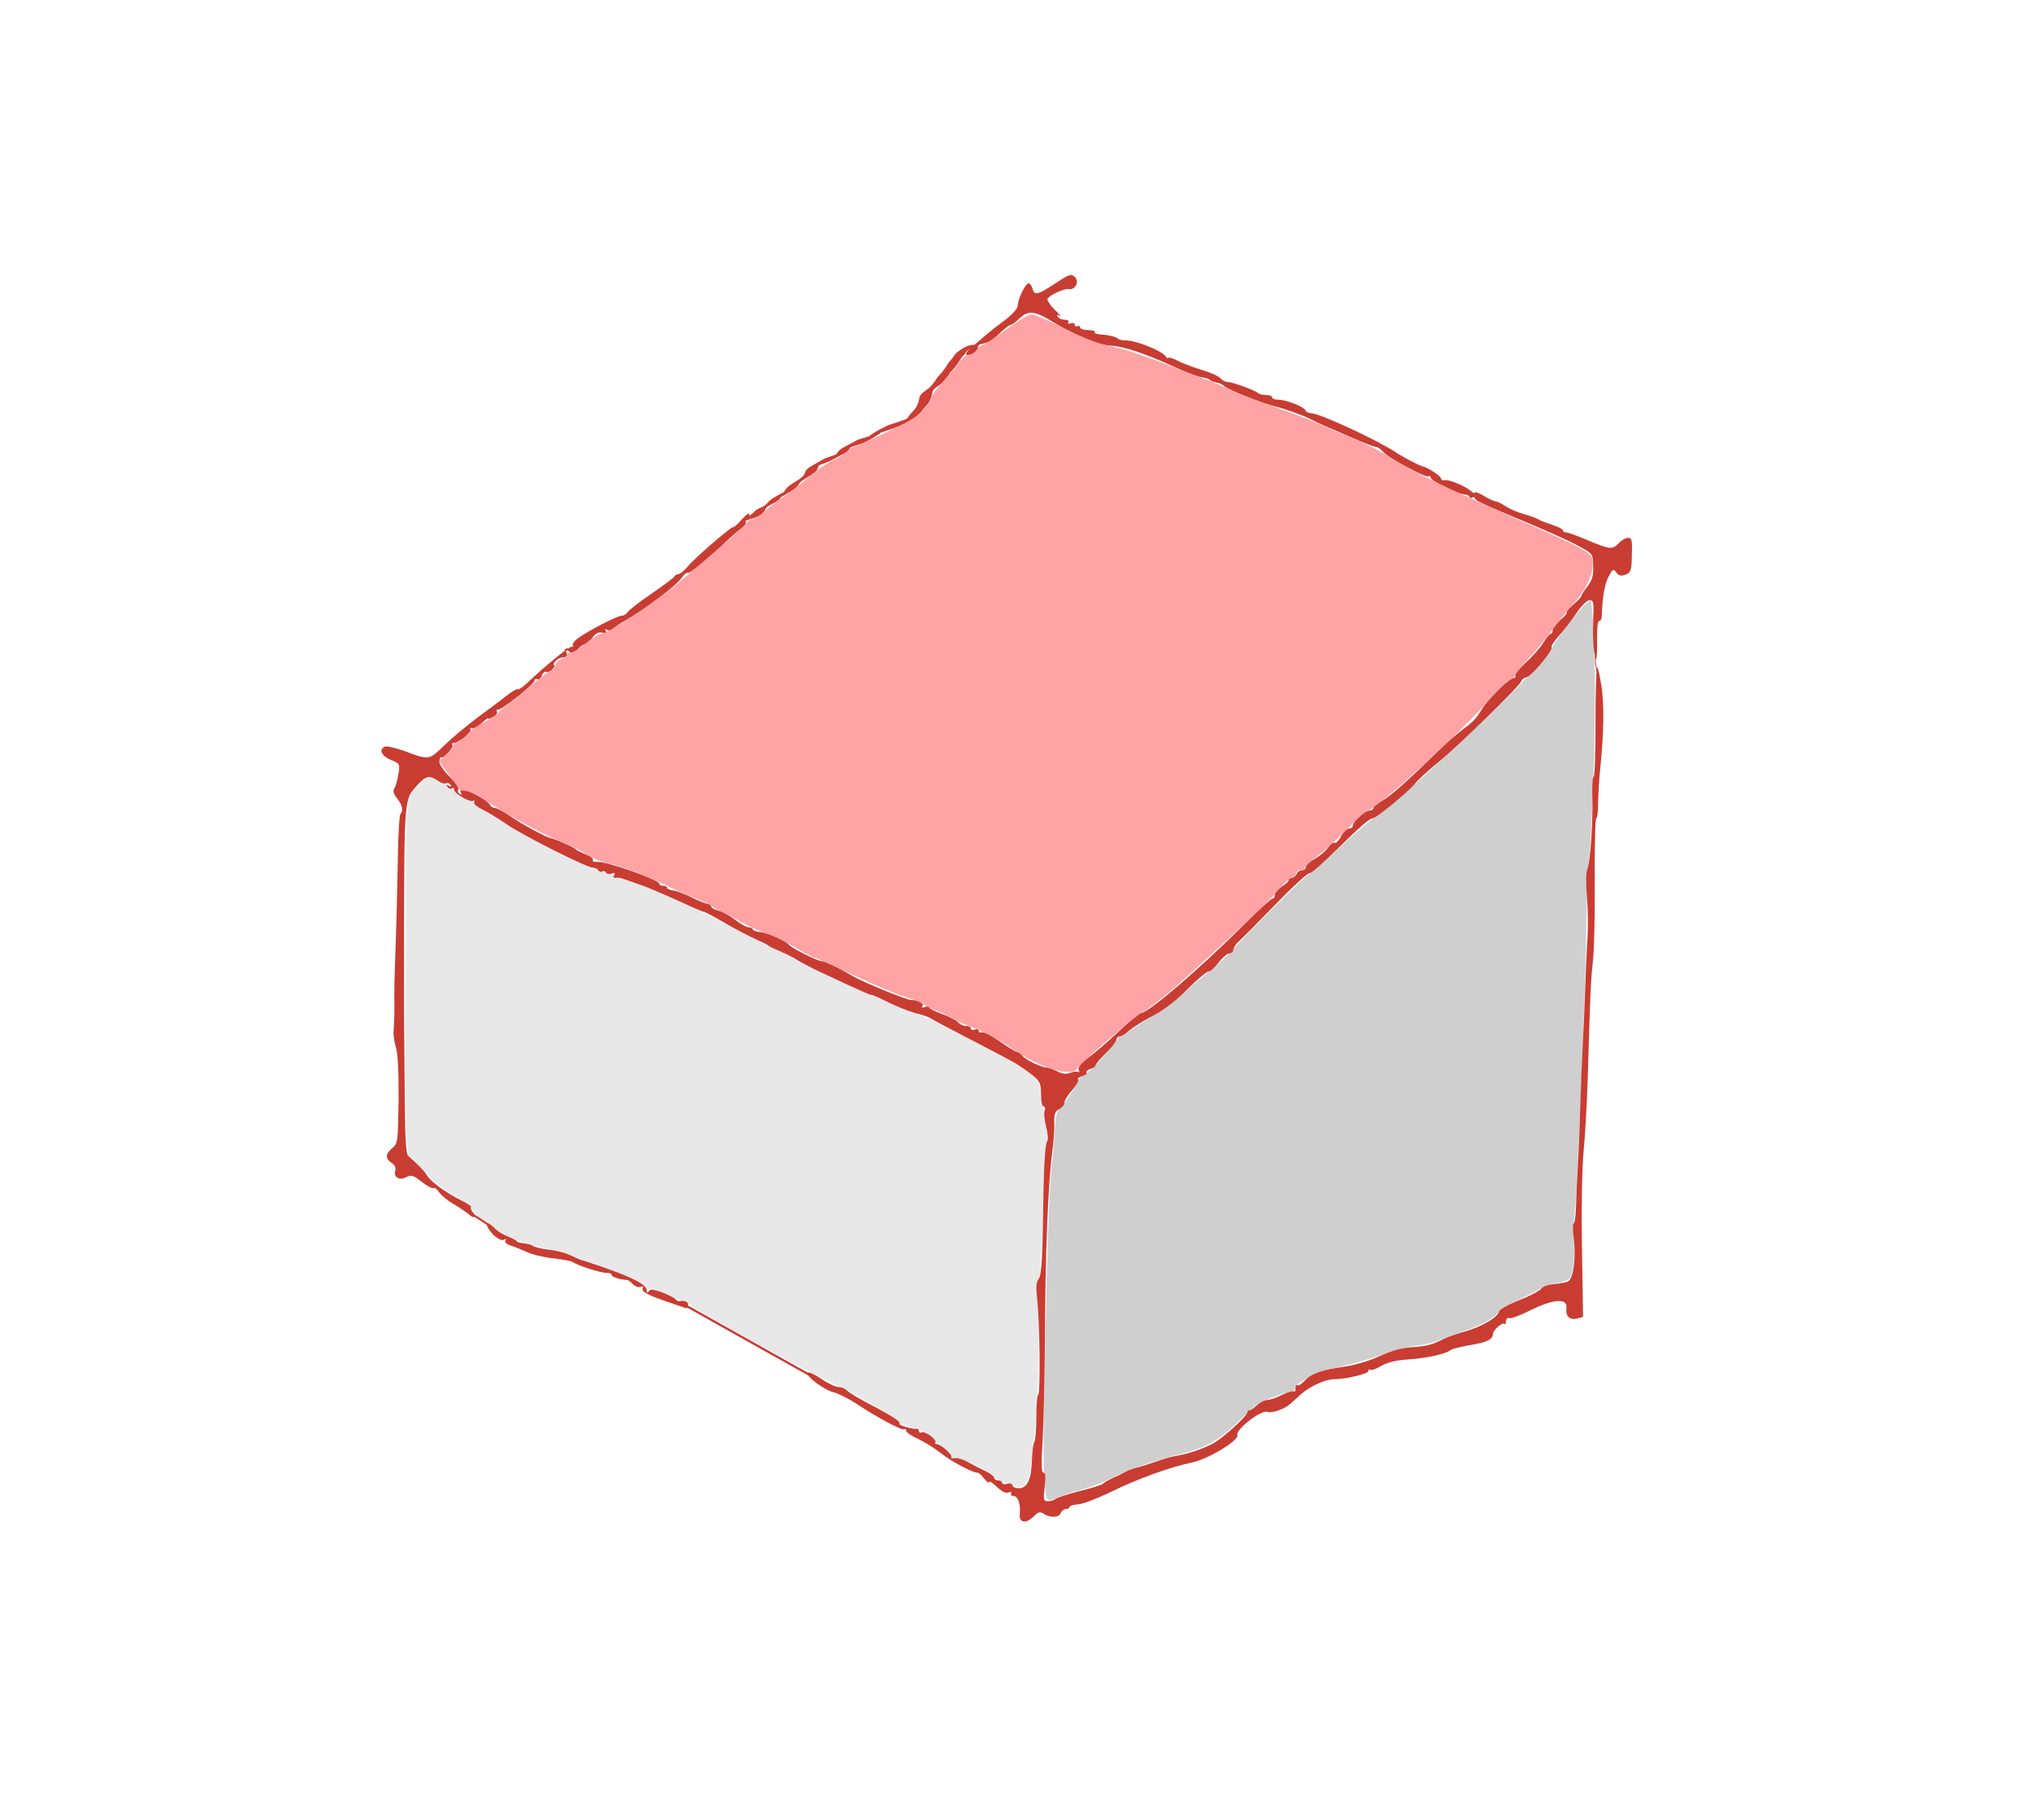 <?xml version="1.0" encoding="UTF-8" standalone="no"?>
<svg
   xmlns:dc="http://purl.org/dc/elements/1.1/"
   xmlns:cc="http://creativecommons.org/ns#"
   xmlns:rdf="http://www.w3.org/1999/02/22-rdf-syntax-ns#"
   xmlns:svg="http://www.w3.org/2000/svg"
   xmlns="http://www.w3.org/2000/svg"
   xmlns:sodipodi="http://sodipodi.sourceforge.net/DTD/sodipodi-0.dtd"
   xmlns:inkscape="http://www.inkscape.org/namespaces/inkscape"
   version="1.0"
   width="784pt"
   height="701pt"
   viewBox="0 0 784 701"
   preserveAspectRatio="xMidYMid meet"
   id="svg2"
   inkscape:version="0.48.4 r9939"
   sodipodi:docname="Roof1_0.svg">
  <defs
     id="defs14" />
  <sodipodi:namedview
     pagecolor="#ffffff"
     bordercolor="#666666"
     borderopacity="1"
     objecttolerance="10"
     gridtolerance="10"
     guidetolerance="10"
     inkscape:pageopacity="0"
     inkscape:pageshadow="2"
     inkscape:window-width="1118"
     inkscape:window-height="784"
     id="namedview12"
     showgrid="false"
     inkscape:zoom="0.87885424"
     inkscape:cx="457.77816"
     inkscape:cy="677.56559"
     inkscape:window-x="490"
     inkscape:window-y="148"
     inkscape:window-maximized="0"
     inkscape:current-layer="svg2" />
  <path
     style="fill:#c93c32;stroke:none;fill-opacity:1"
     inkscape:connector-curvature="0"
     id="path10"
     d="m 187.9,472.8 c 1.6,2.9 4.9,5.4 6.2,4.6 0.7,-0.4 1,-0.3 0.5,0.4 -0.3,0.6 0.4,1.3 1.6,1.7 1.3,0.4 4.1,1.5 6.3,2.5 2.2,1.1 6.9,2.2 10.5,2.6 3.6,0.4 7,1 7.5,1.4 2,1.4 10.8,4.2 13.1,4.2 1.3,0 2.2,0.4 1.9,0.8 -0.4,0.6 3.9,2 6,1.9 0.3,0 1.3,0.7 2.2,1.6 0.8,0.9 2.2,1.4 3,1.1 0.8,-0.3 1.2,-0.2 0.9,0.3 -0.9,1.3 1.3,2.6 7.9,4.9 3.3,1.1 6.8,2.4 7.8,2.7 1.2,0.5 1.7,0.2 1.7,-0.9 0,-1.4 -1.1,-1.9 -3.6,-1.5 -0.4,0 -1,-0.3 -1.3,-0.8 -0.3,-0.5 -2.6,-1.6 -5,-2.6 -3.5,-1.3 -4.7,-1.4 -5.3,-0.4 -0.5,0.8 -0.8,0.7 -0.8,-0.5 0,-2.1 -5.2,-4.8 -17,-8.9 -4.7,-1.6 -8.6,-2.9 -8.8,-2.9 -0.1,0 -1.6,-0.7 -3.3,-1.5 -1.6,-0.9 -5.3,-1.9 -8.2,-2.2 -2.9,-0.3 -5.7,-1 -6.3,-1.4 -0.6,-0.5 -2.3,-1 -3.8,-1.1 -1.4,-0.1 -2.6,-0.5 -2.6,-0.8 0,-0.3 -1.5,-1.1 -3.4,-1.8 -1.8,-0.7 -4.1,-2.1 -5.1,-3.2 -2.2,-2.5 -3.9,-2.6 -2.6,-0.2 z" />
  <path
     style="color:#000000;fill:#c93c32;fill-opacity:1;fill-rule:nonzero;stroke:#c42836;stroke-width:0;stroke-linecap:square;stroke-linejoin:round;stroke-miterlimit:4;stroke-opacity:1;stroke-dasharray:none;stroke-dashoffset:0;marker:none;visibility:visible;display:inline;overflow:visible;enable-background:accumulate"
     id="path3763"
     d="m 615.609,262.628 c -0.127,-0.977 -0.166,-1.968 -0.442,-2.917 -0.29,-0.746 -0.489,-1.512 -0.588,-2.305 -0.174,-0.629 -0.308,-1.261 -0.369,-1.911 -0.085,-0.872 -0.006,-1.752 -0.106,-2.622 0,0 0.316,-0.166 0.316,-0.166 l 0,0 c 0.101,0.87 0.021,1.75 0.107,2.622 0.061,0.65 0.194,1.281 0.368,1.91 0.098,0.792 0.295,1.557 0.583,2.302 0.276,0.953 0.314,1.944 0.452,2.923 0,0 -0.321,0.164 -0.321,0.164 z"
     inkscape:connector-curvature="0" />
  <path
     style="fill:#c93c32;fill-opacity:1;stroke:#c93c32;stroke-width:0.868px;stroke-linecap:butt;stroke-linejoin:miter;stroke-opacity:1"
     d="m 263.923,502.701 49.932,27.987"
     id="path3785"
     inkscape:connector-curvature="0" />
  <path
     style="fill:none;stroke:#cb3c32;stroke-width:1px;stroke-linecap:butt;stroke-linejoin:miter;stroke-opacity:1"
     d="m 226.803,584.183 8.173,5.288"
     id="path3799"
     inkscape:connector-curvature="0"
     transform="scale(0.8,0.8)" />
  <path
     style="color:#000000;fill:#e8e8e8;fill-opacity:1;fill-rule:nonzero;stroke:#cb3c32;stroke-width:0;stroke-linecap:square;stroke-linejoin:round;stroke-miterlimit:4;stroke-opacity:1;stroke-dasharray:none;stroke-dashoffset:0;marker:none;visibility:visible;display:inline;overflow:visible;enable-background:accumulate"
     d="m 244.202,594.829 c -2.472,-1.322 -5.754,-3.464 -7.293,-4.759 -1.54,-1.295 -3.922,-2.936 -5.294,-3.646 -1.372,-0.71 -3.084,-2.43 -3.805,-3.823 -0.835,-1.615 -3.92,-4.057 -8.511,-6.738 -7.784,-4.546 -21.931,-18.053 -23.115,-22.068 -0.353,-1.198 -0.642,-38.841 -0.642,-83.651 0,-91.704 -0.373,-86.455 6.589,-92.745 3.721,-3.362 5.546,-3.757 8.173,-1.77 0.93,0.704 2.62,1.279 3.755,1.279 1.163,0 1.827,0.383 1.521,0.878 -0.298,0.483 0.169,1.143 1.038,1.468 0.869,0.324 2.042,1.23 2.606,2.011 0.564,0.782 2.721,2.173 4.792,3.091 2.072,0.918 4.159,2.147 4.638,2.73 2.983,3.633 46.04,27.082 54.896,29.896 1.917,0.609 3.878,1.414 4.357,1.788 0.479,0.374 2.315,0.95 4.079,1.279 1.764,0.33 3.418,1.149 3.676,1.821 0.258,0.672 1.361,1.221 2.452,1.221 1.091,0 6.299,1.666 11.573,3.703 l 9.589,3.703 -34.637,0.228 -34.637,0.228 0,83.205 c 0,45.763 -0.294,83.176 -0.654,83.14 -0.359,-0.036 -2.676,-1.146 -5.147,-2.469 l 0,0 z"
     id="path3801"
     inkscape:connector-curvature="0"
     transform="scale(0.8,0.8)" />
  <path
     style="color:#000000;fill:#e8e8e8;fill-opacity:1;fill-rule:nonzero;stroke:#cb3c32;stroke-width:0;stroke-linecap:square;stroke-linejoin:round;stroke-miterlimit:4;stroke-opacity:1;stroke-dasharray:none;stroke-dashoffset:0;marker:none;visibility:visible;display:inline;overflow:visible;enable-background:accumulate"
     d="m 488.32,714.996 c -0.296,-0.479 -1.501,-0.871 -2.677,-0.871 -2.383,0 -5.265,-1.433 -7.303,-3.631 -2.246,-2.421 -14.83,-8.568 -17.541,-8.568 -1.397,0 -2.54,-0.346 -2.54,-0.768 0,-1.136 -5.391,-6.203 -6.599,-6.203 -0.572,0 -1.239,-0.763 -1.483,-1.695 -0.508,-1.944 -7.599,-5.635 -12.55,-6.534 -1.831,-0.332 -3.918,-1.348 -4.637,-2.257 -0.719,-0.909 -6.208,-4.472 -12.199,-7.917 -11.929,-6.861 -12.632,-7.229 -26.576,-13.922 -13.434,-6.448 -60.693,-32.815 -62.442,-34.839 -0.796,-0.921 -2.168,-1.679 -3.05,-1.685 -0.882,-0.006 -3.913,-1.182 -6.736,-2.614 -2.823,-1.432 -6.408,-2.603 -7.967,-2.603 -1.683,0 -3.032,-0.518 -3.323,-1.274 -0.734,-1.913 -9.582,-6.078 -22.084,-10.396 -6.138,-2.12 -12.637,-4.486 -14.441,-5.258 -1.804,-0.772 -6.118,-1.981 -9.585,-2.686 -13.173,-2.68 -20.84,-5.648 -26.439,-10.237 -1.386,-1.136 -4,-2.96 -5.809,-4.054 -1.809,-1.093 -3.83,-3.034 -4.491,-4.313 -0.702,-1.358 -4.681,-4.477 -9.559,-7.495 -6.272,-3.88 -10.073,-7.065 -15.236,-12.765 l -6.879,-7.595 -0.61,-14.234 c -0.336,-7.829 -0.477,-45.407 -0.314,-83.507 0.291,-68.04 0.329,-69.343 2.112,-73.194 1.991,-4.301 7.404,-9.601 9.761,-9.557 0.822,0.015 2.256,0.603 3.186,1.307 0.93,0.704 2.62,1.279 3.755,1.279 1.163,0 1.827,0.383 1.521,0.878 -0.298,0.483 0.113,1.129 0.915,1.437 0.802,0.308 2.406,1.438 3.564,2.512 1.159,1.074 3.371,2.468 4.915,3.097 1.544,0.629 3.2,1.628 3.679,2.22 2.799,3.456 43.595,25.757 54.024,29.533 2.396,0.868 4.749,1.867 5.228,2.221 0.479,0.354 2.315,0.913 4.079,1.243 1.764,0.33 3.418,1.149 3.676,1.821 0.258,0.672 1.363,1.211 2.457,1.198 3.841,-0.045 31.827,11.826 52.091,22.096 47.049,23.843 56.854,28.649 69.709,34.167 7.428,3.189 16.643,6.881 20.477,8.205 7.623,2.633 45.591,22.394 53.078,27.626 5.791,4.047 6.802,5.588 7.623,11.621 0.359,2.636 1.078,7.537 1.598,10.892 0.52,3.355 0.953,7.276 0.962,8.714 0.038,5.954 -1.927,47.015 -2.751,57.51 -0.49,6.23 -0.995,25.052 -1.122,41.825 -0.128,16.774 -0.697,34.811 -1.265,40.083 -0.568,5.272 -1.39,12.961 -1.826,17.087 -0.949,8.975 -2.714,12.975 -5.727,12.975 -1.158,0 -2.347,-0.392 -2.643,-0.871 z"
     id="path3803"
     inkscape:connector-curvature="0"
     transform="scale(0.8,0.8)" />
  <path
     style="color:#000000;fill:#cfcfcf;fill-opacity:1;fill-rule:nonzero;stroke:#c42836;stroke-width:0;stroke-linecap:square;stroke-linejoin:round;stroke-miterlimit:4;stroke-opacity:1;stroke-dasharray:none;stroke-dashoffset:0;marker:none;visibility:visible;display:inline;overflow:visible;enable-background:accumulate"
     d="m 502.937,714.778 c -0.854,-11.82 -0.848,-13.83 0.216,-68.62 0.949,-48.835 2.052,-78.172 3.26,-86.7 0.272,-1.917 0.795,-8.086 1.162,-13.709 0.582,-8.903 0.921,-10.479 2.618,-12.199 2.298,-2.329 7.814,-10.718 8.891,-13.521 0.414,-1.078 1.208,-1.961 1.764,-1.961 0.556,0 1.867,-0.924 2.914,-2.053 1.047,-1.129 2.268,-2.208 2.714,-2.396 1.049,-0.444 10.894,-12.127 11.459,-13.598 0.237,-0.617 0.826,-1.122 1.31,-1.122 0.484,0 2.696,-1.306 4.917,-2.903 2.221,-1.597 7.371,-4.928 11.444,-7.403 4.074,-2.475 10.74,-7.491 14.813,-11.146 4.074,-3.655 8.779,-7.649 10.456,-8.876 3.101,-2.268 8.846,-7.448 11.465,-10.339 8.985,-9.917 32.924,-33.67 37.331,-37.041 3.115,-2.383 10.565,-8.928 16.556,-14.546 5.991,-5.617 13.805,-12.134 17.364,-14.481 3.56,-2.347 10.226,-7.829 14.813,-12.181 4.588,-4.352 12.85,-11.882 18.362,-16.733 5.511,-4.851 16.491,-15.296 24.398,-23.211 7.908,-7.915 16.454,-16.424 18.992,-18.91 2.538,-2.486 5.514,-6.384 6.613,-8.662 3.017,-6.255 16.874,-23.567 18.864,-23.567 0.959,0 2.154,29.803 2.062,51.41 -0.105,24.755 -1.807,66.927 -2.959,73.34 -0.459,2.556 -0.992,16.998 -1.185,32.094 -0.41,32.142 -4.469,131.187 -5.714,139.418 -0.471,3.115 -0.629,8.646 -0.35,12.29 0.652,8.537 -0.305,16.172 -2.274,18.141 -0.871,0.871 -3.534,1.77 -6.165,2.082 -2.618,0.31 -5.993,1.446 -7.762,2.613 -1.722,1.136 -6.595,3.686 -10.83,5.668 -4.235,1.982 -8.479,4.593 -9.431,5.803 -2.542,3.232 -8.146,6.228 -17.84,9.539 -4.728,1.615 -9.982,3.534 -11.675,4.266 -1.693,0.731 -6.384,1.782 -10.425,2.335 -4.062,0.556 -11.451,2.515 -16.528,4.381 -5.049,1.856 -13.821,4.357 -19.493,5.557 -6.905,1.461 -11.614,2.986 -14.255,4.618 -2.168,1.34 -4.684,2.823 -5.59,3.296 -0.906,0.473 -1.648,1.507 -1.648,2.297 0,0.87 -0.945,1.627 -2.396,1.918 -4.549,0.913 -13.778,4.515 -16.361,6.387 -1.425,1.032 -5.833,5.04 -9.795,8.906 -8.039,7.844 -15.34,11.906 -25.908,14.414 -10.971,2.604 -27.759,8.436 -33.983,11.806 -3.355,1.816 -10.021,4.393 -14.813,5.726 -4.792,1.333 -9.772,2.949 -11.067,3.592 -5.079,2.521 -5.74,1.89 -6.312,-6.021 l 0,0 z"
     id="path3805"
     inkscape:connector-curvature="0"
     transform="scale(0.8,0.8)" />
  <path
     style="color:#000000;fill:#ffa3a4;fill-opacity:1;fill-rule:nonzero;stroke:#c42836;stroke-width:0;stroke-linecap:square;stroke-linejoin:round;stroke-miterlimit:4;stroke-opacity:1;stroke-dasharray:none;stroke-dashoffset:0;marker:none;visibility:visible;display:inline;overflow:visible;enable-background:accumulate"
     id="path3819"
     d="m 272.121,313.072 c 0.018,-0.057 0.056,-0.102 0.102,-0.14 0.065,-0.048 0.134,-0.092 0.211,-0.119 0.051,-0.022 0.105,-0.032 0.158,-0.048 0.032,-0.013 0.059,-0.045 0.086,-0.075 0.044,-0.038 0.089,-0.073 0.139,-0.103 0.051,-0.035 0.112,-0.041 0.169,-0.057 0.036,-0.013 0.045,-0.026 0.079,-0.053 0,0 0.021,-0.009 0.021,-0.009 l 0,0 c -0.037,0.029 -0.072,0.061 -0.118,0.076 -0.043,0.012 -0.088,0.019 -0.13,0.035 -0.05,0.03 -0.095,0.065 -0.139,0.103 -0.037,0.04 -0.073,0.078 -0.125,0.098 -0.052,0.016 -0.107,0.026 -0.157,0.048 -0.015,0.005 -0.032,0.008 -0.046,0.015 -0.045,0.022 -0.085,0.054 -0.126,0.082 -0.045,0.037 -0.084,0.082 -0.102,0.138 0,0 -0.021,0.01 -0.021,0.01 z"
     inkscape:connector-curvature="0"
     transform="scale(0.8,0.8)" />
  <path
     style="fill:#000000;stroke:#cb3c32;stroke-width:1px;stroke-linecap:butt;stroke-linejoin:miter;stroke-opacity:1;fill-opacity:1"
     d="m 272.012,313.195 0.561,-0.561"
     id="path3821"
     inkscape:connector-curvature="0"
     transform="scale(0.8,0.8)" />
  <path
     style="fill:none;stroke:#cb3c32;stroke-width:1px;stroke-linecap:butt;stroke-linejoin:miter;stroke-opacity:1"
     d="m 273.227,312.493 -0.701,0.117"
     id="path3823"
     inkscape:connector-curvature="0"
     transform="scale(0.8,0.8)" />
  <g
     id="g3841">
    <path
       d="m 406.379,109.121 c -6.8,4.5 -8.1,4.8 -8.8,2 -0.3,-1.1 -1,-2 -1.5,-2 -1.2,0 -4.2,6.1 -4.2,8.7 0,1 -2.2,3.4 -4.7,5.3 -2.6,1.9 -5.9,4.5 -7.3,5.7 -1.4,1.2 -3.8,3.3 -5.5,4.7 -1.6,1.3 -2.7,2.7 -2.3,3.1 0.9,1 4.8,-1.4 4.5,-2.7 -0.1,-0.7 0.4,-1.3 1.1,-1.4 0.6,-0.1 1.4,-0.3 1.7,-0.4 0.3,-0.1 0.9,-0.3 1.4,-0.4 0.4,0 2.3,-1.6 4.2,-3.4 1.8,-1.7 3.7,-3.2 4.1,-3.2 0.5,0 2.1,-1.1 3.6,-2.6 3.3,-3.1 5.9,-2.8 12.8,1.5 7.8,4.8 18.2,9.1 22.2,9.1 4.1,0 13.3,3 23.2,7.6 5.2,2.4 10.6,4.5 12,4.6 1.4,0.2 2.7,0.6 3,1 0.3,0.3 1.4,0.8 2.5,1 1.1,0.1 2.5,0.8 3,1.4 1,1.2 15.5,6.9 19.6,7.8 3.2,0.7 10.7,3.4 13.9,5 1.4,0.8 3.6,1.8 5,2.4 1.4,0.6 6.2,2.7 10.6,4.6 4.5,2 8.7,3.6 9.4,3.6 0.6,0 1.9,0.9 2.8,2 2.2,2.4 16.7,10.2 17.5,9.3 0.4,-0.3 0.7,-0.1 0.7,0.5 0,1.2 10.2,6.3 13.1,6.5 1,0.1 1.9,0.5 1.9,1 0,0.4 0.5,0.5 1,0.2 0.6,-0.3 1,-0.2 1,0.2 0,0.9 2.3,2 21,9.8 6.9,2.9 15.2,6.6 18.5,8.4 6,3.2 6,3.2 6.1,7.9 0.2,3.6 -0.4,5.5 -2.2,7.9 -1.3,1.7 -2.4,3.5 -2.4,3.8 0,0.3 -1.4,1.8 -3,3.2 -1.7,1.4 -2.9,2.8 -2.6,3 0.3,0.3 -0.8,1.6 -2.5,3 -1.6,1.4 -2.9,3.1 -2.9,3.9 0,0.8 -0.4,1.4 -0.8,1.4 -0.4,0 -1.6,1.5 -2.7,3.2 -1,1.8 -4,5.3 -6.7,7.7 -2.6,2.4 -4.5,4.7 -4.2,5.2 0.3,0.5 0,0.9 -0.6,0.9 -1.7,0 -9.7,7.8 -12.2,11.9 -2.6,4.2 -3,4.6 -8.3,8.6 -2.1,1.6 -6.2,5.2 -9,8 -11.3,11.1 -18.4,17.4 -21.4,18.9 -1.7,0.9 -3.1,2.1 -3.1,2.6 0,0.6 -0.7,1 -1.5,1 -1.8,0 -6.5,4.3 -6.5,6 0,0.5 -0.7,1 -1.5,1 -0.8,0 -2.2,1.4 -3,3 -0.9,1.7 -2,2.8 -2.5,2.5 -0.5,-0.3 -1.6,0.5 -2.5,1.8 -0.8,1.3 -3.1,3.2 -5,4.3 -1.9,1 -3.5,2.4 -3.5,3.1 0,0.7 -0.7,1.3 -1.5,1.3 -0.9,0 -1.8,0.7 -2.1,1.5 -0.4,0.8 -1.3,1.5 -2.2,1.5 -0.8,0 -1.2,0.3 -0.9,0.7 0.4,0.3 -0.7,1.4 -2.3,2.4 -1.7,1.1 -3,2.6 -3,3.4 0,0.8 -0.4,1.5 -1,1.5 -0.5,0 -5.3,4.4 -10.7,9.8 -17.3,17.3 -37,34.2 -39.8,34.2 -0.5,0 -4.4,3.2 -8.5,7 -4.1,3.9 -9.4,8.5 -11.8,10.2 -2.8,2.1 -4.1,3.7 -3.7,4.7 0.3,0.9 0.3,1.2 0,0.9 -0.4,-0.4 -1.8,-0.3 -3.1,0.2 -1.6,0.6 -3.2,0.5 -5.1,-0.5 -1.5,-0.8 -3.4,-1.5 -4.1,-1.5 -2.1,0 -8.6,-3.2 -9.5,-4.7 -0.4,-0.7 -1.3,-1.3 -1.8,-1.3 -0.6,0 -3.6,-1.8 -6.7,-4 -3.1,-2.2 -6.2,-3.8 -6.9,-3.6 -0.7,0.3 -1.3,0.1 -1.3,-0.5 0,-0.6 -0.7,-0.9 -1.5,-0.5 -0.8,0.3 -1.5,0.1 -1.5,-0.4 0,-0.6 -0.8,-1 -1.9,-1 -1,0 -2.4,-0.6 -3,-1.4 -0.7,-0.8 -3.4,-2.2 -6.2,-3.2 -2.7,-1 -4.9,-2.1 -4.9,-2.6 0,-0.4 -0.7,-0.4 -1.7,-0.1 -1,0.4 -1.4,0.2 -1,-0.4 0.7,-1.2 -1.4,-2.3 -4.3,-2.3 -1.8,0 -18.4,-6.8 -22.5,-9.2 -5.7,-3.4 -10.8,-5.8 -12.1,-5.8 -1.5,0 -11.5,-5 -12.5,-6.3 -1.1,-1.5 -8.4,-4.7 -11.1,-4.9 -1.5,-0.1 -2.8,-0.6 -2.8,-1 0,-0.4 -0.7,-0.8 -1.6,-0.8 -0.8,0 -3.2,-1.3 -5.2,-2.9 -2,-1.6 -4.9,-3.2 -6.4,-3.5 -1.6,-0.4 -2.8,-1.1 -2.8,-1.6 0,-0.6 -0.6,-1 -1.2,-1 -0.7,0 -3.5,-1.1 -6.3,-2.5 -2.7,-1.4 -6,-2.6 -7.2,-2.7 -1.3,-0.2 -2.3,-0.6 -2.3,-1 0,-0.4 -0.7,-0.8 -1.5,-0.8 -0.8,0 -1.5,-0.3 -1.5,-0.8 0,-1.5 -20.1,-8.6 -23.8,-8.4 -1.3,0.1 -2.1,-0.2 -1.8,-0.7 0.3,-0.5 -0.9,-1.5 -2.7,-2.2 -1.7,-0.7 -3.4,-1.5 -3.7,-1.8 -0.7,-0.9 -8,-4.1 -10,-4.5 -1.8,-0.4 -11.3,-5.5 -15.2,-8.3 -2.6,-1.8 -5.4,-3.3 -6.2,-3.3 -0.8,0 -1.6,-0.6 -1.9,-1.3 -0.5,-1.4 -8.2,-5.7 -10.4,-5.7 -0.8,0 -1.1,0.5 -0.7,1.2 0.4,0.7 0.3,0.8 -0.5,0.4 -0.6,-0.4 -0.9,-1.2 -0.5,-1.7 0.3,-0.6 -1.2,-2.8 -3.4,-5 -2.3,-2.2 -4,-4.8 -3.9,-5.8 0.1,-1.1 0.4,-1.8 0.8,-1.6 0.9,0.6 5,-4 4.2,-4.8 -0.3,-0.4 -0.1,-0.7 0.6,-0.7 1.9,0 7.1,-4.2 6.4,-5.3 -0.3,-0.6 -0.1,-0.7 0.4,-0.4 0.6,0.4 2.2,-0.4 3.7,-1.8 1.4,-1.3 2.6,-2.2 2.6,-1.9 0,0.3 0.9,0 2,-0.6 1.1,-0.6 1.8,-1.5 1.5,-2.1 -0.4,-0.5 -0.2,-0.8 0.3,-0.7 1.2,0.4 14.2,-9.9 14.2,-11.3 0,-0.6 0.5,-0.7 1.1,-0.4 0.6,0.4 1.3,-0.2 1.6,-1.3 0.3,-1.1 1.1,-1.8 1.7,-1.6 0.7,0.3 1.9,-0.2 2.6,-1.1 0.7,-0.8 0.9,-1.5 0.5,-1.5 -0.4,0 -0.2,-0.7 0.5,-1.5 0.7,-0.8 2.1,-1.5 3.1,-1.5 1.3,0 1.7,-0.5 1.2,-1.8 -0.6,-1.4 -0.4,-1.5 0.9,-0.5 1.2,1.1 1.8,0.9 3.3,-0.7 1,-1.1 2.2,-2 2.8,-2 0.5,0 1.8,-1.1 2.9,-2.5 1.4,-1.9 2.6,-2.4 4,-1.9 1.5,0.4 1.8,0.3 1.3,-0.6 -0.6,-0.9 -0.4,-1.1 0.5,-0.5 0.7,0.4 1.5,0.3 1.9,-0.2 0.3,-0.5 2.9,-2.3 5.6,-3.8 7.3,-4.2 19.3,-13.3 21.1,-16.1 0.9,-1.3 2,-2.2 2.4,-1.9 0.7,0.4 7.4,-5.1 15.2,-12.5 2,-1.9 4.5,-4 5.5,-4.7 1,-0.6 1.7,-1.6 1.6,-2.2 -0.2,-0.6 0.1,-1.1 0.5,-1.1 0.5,0 0.9,-0.7 0.9,-1.7 0,-1.1 -0.8,-0.7 -2.9,1.6 -1.5,1.7 -3,3.1 -3.4,3 -0.9,-0.1 -14.7,11.8 -17.4,15.1 -1.4,1.6 -3,3 -3.7,3 -0.6,0 -1.3,0.4 -1.5,0.9 -0.1,0.4 -4.1,3.4 -8.8,6.6 -4.7,3.2 -8.9,6.5 -9.3,7.2 -0.4,0.7 -1.4,1.3 -2.2,1.3 -1.7,0 -13.7,6.2 -17.1,8.9 -1.3,1 -2,2.1 -1.7,2.5 0.3,0.3 0.1,0.6 -0.6,0.6 -1.1,0 -9.9,7.2 -17.2,14.1 -1.6,1.5 -3,2.4 -3.3,2.2 -0.3,-0.3 -2.2,0.8 -4.3,2.4 -2.1,1.7 -7.2,5.5 -11.3,8.5 -4.1,3.1 -9.9,7.9 -12.9,10.8 -5.9,5.7 -5.7,5.7 -15.5,2 -3.2,-1.1 -6.5,-1.9 -7.2,-1.6 -2.6,1 -1.4,3.6 2.2,5.1 3.5,1.4 3.6,1.6 2.9,5.7 -0.4,2.4 -1.1,4.8 -1.6,5.4 -0.6,0.7 -0.2,2.1 1.1,3.7 2.1,2.6 2.5,4.8 1.3,6.1 -0.4,0.4 -0.9,8.5 -1,17.9 -0.2,9.5 -0.5,23.7 -0.8,31.7 -0.6,17.4 -0.6,16.9 -0.5,25 0,3.6 -0.2,7.6 -0.3,8.9 -0.2,1.3 0.2,4 0.8,6 0.8,2.3 1.2,9.8 1.1,20.5 -0.2,16.1 -0.3,16.9 -2.4,18.6 -2.7,2.2 -2.8,4.1 -0.3,5.7 1.3,0.8 1.8,1.9 1.4,3.2 -0.6,2.5 1.7,3.7 4.5,2.2 1.6,-0.9 2.7,-0.5 5.7,1.9 2.1,1.6 4.1,2.7 4.6,2.4 0.5,-0.2 1.4,0.5 2.1,1.6 0.7,1.1 3.3,3.3 5.8,4.7 2.5,1.5 5.1,3.3 5.9,4 1.7,1.7 2.8,0.8 1.3,-1 -0.7,-0.8 -0.9,-1.6 -0.7,-1.9 0.3,-0.3 -1.4,-1.5 -3.7,-2.6 -5.8,-2.9 -11.9,-7.3 -13.2,-9.6 -1,-1.7 -3.7,-4.5 -7.3,-7.6 -0.8,-0.6 -1.2,-6.9 -1.3,-20.7 -0.1,-10.9 -0.2,-21.8 -0.2,-24.3 -0.1,-2.5 -0.1,-19.8 -0.1,-38.5 0.1,-54 0.1,-53.7 4.8,-58.9 3.6,-4 5,-4.3 8.3,-2 1.2,0.8 2.6,1.3 3.1,0.9 0.5,-0.3 1.3,0 1.7,0.6 0.5,0.8 0.3,0.9 -0.6,0.4 -0.9,-0.5 -1.1,-0.4 -0.6,0.4 0.4,0.6 1.2,0.9 1.7,0.6 0.5,-0.4 0.9,-0.1 0.9,0.5 0,1.4 6.1,5 7.3,4.3 0.6,-0.3 0.7,-0.1 0.4,0.4 -0.4,0.6 0.9,1.8 2.8,2.7 1.9,0.9 6.3,3.6 9.7,5.9 7,4.7 30.9,16.7 33.2,16.7 0.8,0 1.8,0.5 2.1,1 0.4,0.6 1,0.8 1.5,0.5 0.5,-0.3 1.1,-0.1 1.5,0.4 0.3,0.6 1.3,0.7 2.2,0.4 1.1,-0.4 1.4,-0.3 0.9,0.6 -0.5,0.8 -0.3,1.1 0.5,1 0.8,-0.1 2.1,0.1 2.9,0.4 0.8,0.3 3.5,1.2 6,2.1 2.5,0.8 9,3.5 14.4,6 5.4,2.5 10.2,4.6 10.6,4.6 0.5,0 4.1,1.9 8.2,4.3 4,2.3 9.3,5.1 11.8,6.2 2.5,1.1 4.7,2.2 5,2.5 0.3,0.4 2.1,1.2 4,2 1.9,0.8 5.1,2.3 7,3.5 1.9,1.2 6,3.3 9,4.7 14.7,6.9 18.9,8.8 19.6,8.8 0.5,0 3.4,1.3 6.4,2.8 3,1.5 7.8,3.4 10.5,4.2 2.8,0.7 5.5,1.6 6,2.1 0.6,0.4 6.9,3.7 14,7.4 17.5,9.1 18.6,9.7 22.6,12.5 5.4,3.9 5.9,4.6 5.9,9.4 0,2.5 0.4,4.6 1,4.6 0.5,0 0.7,0.7 0.4,1.5 -0.4,0.9 -0.1,3.6 0.5,6.1 0.6,2.5 0.9,5 0.5,5.6 -0.9,1.5 -1.4,9.7 -1.7,32.5 -0.2,13.9 -0.7,19.5 -1.6,20.7 -1,1.2 -1.1,3.2 -0.6,7.8 1,8.2 1.3,36.8 0.4,36.8 -0.4,0 -0.7,3.8 -0.7,8.5 0,4.6 -0.4,9 -0.8,9.7 -0.4,0.7 -0.8,3.7 -0.9,6.8 -0.2,7.5 -1.8,11 -5,11 -1.4,0 -2.5,-0.5 -2.5,-1.1 0,-0.6 -0.9,-0.9 -2,-0.6 -1.1,0.3 -2,0.1 -2,-0.4 0,-0.5 -0.7,-0.9 -1.5,-0.9 -0.8,0 -1.5,-0.4 -1.5,-1 0,-0.5 -1.5,-1.7 -3.2,-2.5 -1.8,-0.9 -4.9,-2.4 -6.8,-3.5 -1.9,-1.1 -4.3,-1.8 -5.3,-1.6 -0.9,0.2 -1.5,0.1 -1.2,-0.3 0.5,-1 -4.1,-5.1 -5.7,-5.1 -0.6,0 -0.8,-0.3 -0.5,-0.6 0.9,-1 -4.1,-4.6 -5.3,-3.9 -0.5,0.3 -1,0.1 -1,-0.4 0,-0.6 -0.3,-1 -0.7,-1 -1.5,0.3 -7.4,-1.4 -6.8,-1.9 0.6,-0.7 -2.1,-2.5 -8.7,-6.1 -7.5,-3.9 -10,-5.4 -11.6,-6.8 -0.7,-0.7 -2.2,-1.3 -3.3,-1.3 -1.1,0 -4.1,-1.4 -6.5,-3.1 -2.5,-1.7 -4.8,-2.8 -5.2,-2.4 -1.1,1.1 5.9,6.5 9.8,7.5 1.9,0.5 5.9,2.5 8.8,4.4 8.1,5.4 17.9,10.6 18.6,9.9 0.3,-0.4 0.6,-0.1 0.6,0.5 0,0.6 2.1,2.1 4.8,3.3 2.6,1.2 6.5,3.7 8.8,5.5 3.6,3 12.4,7.6 13.9,7.4 0.4,-0.1 1.5,0.9 2.5,2.2 1.1,1.3 1.9,1.9 2,1.5 0,-0.5 0.7,-0.2 1.5,0.5 3.8,3.4 4.7,3.9 6.1,3.4 0.9,-0.3 1.2,-0.1 0.9,0.4 -0.3,0.6 0.1,1 0.9,1 1.7,0 2.8,3.2 2.4,7 -0.4,3.3 2.4,3.8 5.3,0.9 1.8,-1.8 2.5,-2 4,-1 2.6,1.6 5.9,1.4 6.5,-0.4 0.4,-0.8 1.2,-1.5 2,-1.5 0.8,0 1.4,-0.4 1.4,-0.8 0,-0.4 1.5,-0.9 3.3,-1 1.7,-0.1 7.3,-2.2 12.2,-4.6 10.1,-5 23.2,-9.8 31.6,-11.5 6.3,-1.3 18.3,-8.6 17.5,-10.6 -0.8,-2.1 9.3,-9.9 11.7,-8.9 1.6,0.6 6.5,-1.1 8.7,-3.1 0.8,-0.7 2.7,-2.4 4.1,-3.7 3.5,-3.1 9.4,-5.8 12.9,-5.8 4.5,0 13,-2.1 13,-3.1 0,-0.6 0.4,-0.8 0.8,-0.5 0.5,0.3 2.3,-0.4 4.2,-1.5 2.1,-1.3 5.7,-2.2 10.4,-2.5 7.2,-0.5 14.1,-2 16.3,-3.6 0.6,-0.5 3.9,-1.3 7.4,-1.9 6.4,-1 8.9,-2.2 8.9,-4.3 0,-1.5 3.6,-4.6 4.4,-3.9 0.3,0.4 0.6,-0.1 0.6,-1 0,-0.9 0.6,-1.4 1.3,-1.2 0.6,0.3 4.6,-1.2 8.7,-3.3 8.4,-4.1 13.7,-4.4 13.3,-0.7 -0.4,3.2 1.2,4.8 3.9,4.2 l 2.5,-0.7 -0.4,-26.2 c -0.3,-14.5 0,-31.3 0.6,-37.3 0.6,-6.1 1.3,-18.9 1.6,-28.5 1,-33.9 1.2,-37.6 2,-45 0.5,-4.1 0.8,-18.2 0.7,-31.3 -0.1,-13 0.2,-23.7 0.6,-23.7 0.4,0 0.7,-2.8 0.7,-6.2 0.1,-3.5 0.4,-9.2 0.8,-12.8 1.4,-13.3 1.6,-24.7 0.5,-31.8 -0.6,-3.9 -1.3,-7.2 -1.7,-7.2 -0.3,0 -0.6,9.5 -0.6,21 0,11.6 -0.3,21 -0.7,21 -0.4,0 -0.7,3.7 -0.5,8.2 0.2,10.1 -0.8,24.4 -2,27.6 -0.5,1.3 -0.5,6 -0.1,10.5 0.4,4.5 0.5,11.8 0.2,16.2 -0.3,4.4 -0.7,13.2 -0.9,19.5 -0.2,6.3 -0.6,15.8 -0.9,21 -0.3,5.2 -0.8,17.6 -1.1,27.5 -0.3,9.9 -0.8,20.2 -1,23 -0.2,2.7 -0.4,8 -0.5,11.7 -0.1,3.8 -0.5,6.8 -0.9,6.8 -0.4,0 -0.4,3 0.1,6.6 0.7,6.5 -0.1,13.7 -1.9,15.5 -0.5,0.5 -2.8,1 -5.2,1.2 -2.5,0.2 -4.8,0.9 -5.5,1.8 -0.6,0.9 -4.4,2.9 -8.5,4.5 -4.1,1.6 -7.6,3.6 -7.8,4.4 -0.6,2.3 -6.4,5.7 -12.9,7.6 -3.3,0.9 -7,2.2 -8.4,2.9 -4.2,2.2 -6.3,2.8 -12.3,3.2 -3.8,0.2 -8.1,1.5 -12.3,3.4 -3.5,1.7 -9.5,3.5 -13.2,4 -9,1.3 -13.1,2.7 -15.7,5.5 -1.2,1.3 -2.5,2.1 -2.8,1.7 -0.4,-0.3 -0.7,0.2 -0.7,1.2 0,1 -0.3,1.6 -0.6,1.2 -0.4,-0.3 -2.4,0.3 -4.5,1.3 -2.1,1.1 -4.7,2 -5.7,2 -1,0 -2.8,0.9 -4,2 -1.2,1.1 -2.5,2 -2.9,2 -0.5,0 -0.8,0.3 -0.8,0.7 -0.1,1.5 -10,10.5 -13.5,12.2 -4.1,2.1 -9.2,3.8 -13.8,4.6 -1.8,0.3 -5.2,1.2 -7.5,2.1 -2.3,0.8 -5.6,1.9 -7.2,2.3 -1.7,0.4 -3.9,1.2 -5,1.8 -1.1,0.6 -3.3,1.7 -5,2.4 -1.6,0.8 -3.3,1.7 -3.6,2.1 -0.3,0.5 -4.3,1.7 -9,2.9 -4.6,1.2 -8.8,2.5 -9.3,3 -0.6,0.5 -1.9,0.9 -2.9,0.9 -1.8,0 -1.9,-0.5 -1.3,-5.5 0.4,-3.7 0.3,-5.5 -0.5,-5.5 -0.8,0 -0.9,-3.5 -0.3,-12.3 0.4,-6.7 0.8,-24.6 0.9,-39.7 0.1,-31.4 1.2,-58.8 2.7,-70.5 0.6,-4.4 1,-9.9 0.9,-12.2 -0.1,-3.3 0.2,-4.4 1.9,-5.3 1.1,-0.6 2,-1.7 2,-2.5 0,-0.8 1.3,-3 3,-4.8 1.6,-1.9 2.6,-3.7 2.3,-4.1 -0.4,-0.4 0.3,-0.9 1.5,-1.3 1.2,-0.3 2,-0.9 1.7,-1.3 -0.3,-0.5 0.4,-1.1 1.5,-1.5 1.1,-0.3 2,-1 2,-1.4 0,-0.4 1.8,-2.5 4,-4.7 2.2,-2.1 4,-4.5 4,-5.2 0,-0.6 0.6,-1.2 1.3,-1.2 0.7,0 2.3,-1 3.7,-2.3 1.4,-1.2 5.4,-3.7 9,-5.6 3.9,-2 9.2,-6 13.3,-10.2 3.8,-3.8 7.5,-6.9 8.2,-6.9 0.7,0 2.5,-1.6 3.9,-3.5 1.5,-1.9 3.4,-3.5 4.2,-3.5 0.7,0 1.4,-0.6 1.4,-1.3 0,-0.7 1,-2.3 2.3,-3.4 1.2,-1.1 6.1,-6 10.8,-10.9 10.4,-10.7 15.5,-15.4 16.7,-15.4 0.5,0 4.9,-3.9 9.9,-8.8 9.6,-9.4 12.9,-12.2 14.1,-12.2 1.2,0 13.3,-9.9 16.1,-13.2 1.3,-1.7 5.4,-5.4 9,-8.3 7.6,-6.1 32.1,-30.1 32.1,-31.4 0,-0.5 0.8,-1.1 1.9,-1.4 2.1,-0.5 10.4,-10.5 9.7,-11.6 -0.3,-0.4 1.1,-2.5 3,-4.6 1.9,-2.1 4.9,-6 6.7,-8.7 1.7,-2.6 4,-4.8 4.9,-4.8 1.6,0 1.7,0.9 1.4,7.7 -0.2,4.3 0,9.8 0.4,12.3 0.8,5.1 1.2,2.8 1.1,-6.3 0,-3.1 0.3,-5.7 0.8,-5.7 0.6,0 1,-0.8 1,-1.8 0.2,-6.9 1.1,-12.4 2.6,-15.2 1.6,-3.1 1.9,-3.2 3,-1.7 0.9,1.3 1.8,1.5 3.5,0.9 2.1,-0.8 2.4,-1.6 2.5,-7.5 0.2,-5.7 0,-6.7 -1.5,-6.7 -0.9,0 -2.5,0.9 -3.5,2 -2.4,2.6 -3.3,2.6 -12.3,-1.2 -4.2,-1.8 -8,-3.1 -8.4,-3 -0.5,0.1 -0.8,-0.2 -0.8,-0.6 0,-0.5 -1.9,-1.5 -4.2,-2.2 -2.4,-0.8 -4.7,-1.7 -5.3,-2.1 -0.5,-0.4 -3,-1.3 -5.5,-2 -2.5,-0.7 -5.7,-2.1 -7.2,-3.1 -1.4,-1 -3.1,-1.8 -3.6,-1.8 -0.6,0 -2.7,-0.9 -4.6,-2.1 -2,-1.2 -3.6,-1.8 -3.6,-1.3 0,0.4 -0.8,0 -1.7,-0.8 -2.3,-1.9 -8.4,-4.4 -10,-4 -0.7,0.2 -1.3,-0.2 -1.3,-0.7 0,-0.9 -5.1,-4.2 -7,-4.6 -1.5,-0.4 -7,-3.2 -10.5,-5.5 -7.7,-5 -29.4,-15 -32.5,-15 -1,0 -2,-0.5 -2.2,-1.1 -0.5,-1.4 -7.5,-4.1 -10.5,-4.1 -1.3,0 -2.3,-0.4 -2.3,-0.9 0,-0.5 -1.1,-0.9 -2.3,-0.9 -1.3,0 -2.7,-0.3 -3.1,-0.7 -1,-1.1 -9.9,-4.3 -11.7,-4.3 -0.9,0 -2.2,-0.7 -2.9,-1.5 -0.7,-0.8 -3.8,-2.2 -6.9,-3.1 -3.1,-0.9 -7.3,-2.5 -9.3,-3.5 -2.1,-1.1 -3.8,-1.6 -3.8,-1.2 0,0.4 -0.6,0 -1.2,-0.8 -1.7,-2.1 -11.3,-5.9 -14.8,-5.9 -1.5,0 -3,-0.3 -3.4,-0.7 -0.7,-0.8 -4,-1.5 -7.3,-1.7 -1.1,-0.1 -1.9,-0.4 -1.6,-0.9 0.2,-0.4 -1,-0.7 -2.6,-0.7 -1.7,0 -3.1,-0.5 -3.1,-1.1 0,-0.5 -0.4,-0.7 -1,-0.4 -0.5,0.3 -1,0.1 -1,-0.5 0,-0.7 -0.7,-0.9 -1.6,-0.6 -0.8,0.3 -1.2,0.2 -0.9,-0.4 0.3,-0.6 -0.3,-1 -1.4,-1 -1.1,0 -2.3,-0.5 -2.7,-1.2 -0.5,-0.7 -0.2,-0.9 0.7,-0.3 0.8,0.4 -0.1,-0.7 -1.9,-2.4 -1.8,-1.8 -3,-3.7 -2.7,-4.2 1,-1.5 6.4,-4 8.1,-3.7 2.6,0.5 4.2,-2.8 2.4,-4.7 -1.4,-1.3 -2.2,-1 -7.5,2.5 z"
       id="path8"
       inkscape:connector-curvature="0"
       style="fill:#c93c32;fill-opacity:1;stroke:none" />
    <path
       transform="scale(0.8,0.8)"
       inkscape:connector-curvature="0"
       d="m 362.228,247.143 c 0.585,-0.044 1.052,-0.422 1.591,-0.611 0.367,-0.396 0.934,-0.295 1.368,-0.522 0.21,-0.133 0.477,-0.091 0.7,-0.166 0.07,-0.023 0.124,-0.079 0.19,-0.111 0.172,-0.083 0.253,-0.092 0.439,-0.137 0.082,-0.013 0.168,-0.01 0.246,-0.038 0.065,-0.022 0.792,-0.511 0.363,-0.267 -13.354,7.589 -7.162,4.571 -5.517,3.116 0.38,-0.427 0.606,-0.948 0.906,-1.428 0.429,-0.545 0.913,-1.114 1.52,-1.472 5.385,-3.17 4.451,-2.665 7.112,-4.08 0.872,-0.448 1.741,-0.895 2.612,-1.34 -13.467,6.941 -6.169,4.113 -4.726,2.507 0.334,-0.433 0.647,-0.874 1.045,-1.253 2.112,-2.008 6.454,-3.977 8.008,-4.871 1.066,-0.578 2.216,-0.993 3.294,-1.544 0.212,-0.108 0.819,-0.483 0.612,-0.365 -1.859,1.056 -3.714,2.121 -5.571,3.181 0.64,-0.413 0.992,-1.074 1.419,-1.677 0.452,-0.639 0.547,-0.724 1.069,-1.34 1.55,-1.593 3.575,-2.589 5.416,-3.796 1.113,-0.712 2.173,-1.499 2.835,-2.659 0.355,-1.044 0.805,-2.005 1.663,-2.74 0.296,-0.254 0.628,-0.462 0.942,-0.693 2.342,-1.342 4.652,-2.742 7.026,-4.025 0.147,-0.079 2.848,-1.054 2.935,-1.085 0.517,-0.182 1.042,-0.339 1.556,-0.529 1.177,-0.435 1.736,-0.707 2.864,-1.211 0.64,-0.329 1.536,-0.783 2.179,-1.138 0.275,-0.152 1.089,-0.625 0.816,-0.471 -8.793,4.941 -6.218,4.119 -4.526,2.175 0.432,-0.579 0.831,-1.184 1.347,-1.696 0.505,-0.5 0.945,-0.825 1.575,-1.177 2.357,-1.317 4.736,-2.594 7.104,-3.89 2.71,-0.938 5.517,-1.603 8.151,-2.746 2.281,-1.1 6.268,-3.267 -4.062,2.402 -0.171,0.094 0.31,-0.237 0.457,-0.365 0.375,-0.327 0.726,-0.681 1.088,-1.022 2.704,-2.211 6,-3.724 9.056,-5.285 0.503,-0.257 1.066,-0.375 1.601,-0.554 1.29,-0.432 2.587,-0.846 3.878,-1.275 1.828,-0.648 3.684,-1.23 5.441,-2.064 0.449,-0.213 1.748,-0.942 1.319,-0.692 -6.545,3.823 -6.243,3.649 -4.138,2.294 1.035,-0.616 1.637,-1.613 2.297,-2.578 1.018,-1.279 2.213,-2.388 3.168,-3.718 0.755,-1.225 1.229,-2.58 1.496,-3.987 0.172,-1.393 0.626,-2.132 1.649,-3.072 0.855,-0.71 1.82,-1.273 2.681,-1.975 0.652,-0.531 0.75,-0.667 1.328,-1.264 0.736,-0.9 1.555,-1.745 2.21,-2.709 0.404,-0.878 1.013,-1.601 1.66,-2.308 1.031,-1.05 1.927,-2.212 2.796,-3.395 0.663,-0.832 1.128,-1.79 1.702,-2.68 0.727,-0.884 1.515,-1.711 2.206,-2.626 0.537,-0.7 0.956,-1.489 1.544,-2.149 0.135,-0.079 4.205,-3.465 6.67,-3.778 0.098,-0.013 0.199,-0.003 0.296,-0.025 0.239,-0.053 0.46,-0.159 0.706,-0.205 0.556,-0.07 1.103,-0.016 1.625,0.182 0,0 -5.916,4.067 -5.916,4.067 l 0,0 c -0.482,-0.057 -0.958,-0.04 -1.422,0.117 -0.234,0.072 -0.475,0.118 -0.708,0.187 -0.218,0.065 -0.272,0.115 -0.465,0.233 1.956,-1.15 3.911,-2.299 5.867,-3.449 -0.797,0.432 -1.15,1.305 -1.689,1.998 -0.64,0.941 -1.365,1.83 -2.188,2.618 -0.677,0.85 -1.057,1.87 -1.751,2.709 -0.866,1.19 -1.731,2.38 -2.736,3.46 -0.616,0.652 -1.312,1.298 -1.662,2.14 -0.568,1.109 -1.554,1.915 -2.291,2.909 -0.482,0.548 -0.744,0.876 -1.288,1.369 -0.808,0.731 -1.746,1.301 -2.631,1.929 -1.077,0.82 -1.591,1.217 -1.805,2.609 -0.276,1.499 -0.76,2.935 -1.468,4.288 -0.162,0.26 -0.31,0.529 -0.485,0.78 -0.753,1.078 -1.775,1.926 -2.604,2.94 -0.13,0.163 -0.274,0.316 -0.391,0.489 -0.877,1.294 0.257,-0.209 -0.572,0.993 -0.359,0.521 -0.791,1 -1.314,1.358 -2.878,1.908 -5.836,3.759 -9.01,5.131 -1.751,0.757 -3.577,1.311 -5.372,1.95 -0.815,0.277 -3.12,1.055 -3.962,1.364 -0.55,0.202 -2.11,0.982 -1.638,0.636 1.443,-1.059 3.058,-1.863 4.585,-2.798 0.323,-0.198 -0.656,0.378 -0.973,0.585 -0.274,0.179 -0.532,0.381 -0.798,0.572 -0.345,0.337 -0.702,0.66 -1.038,1.006 -0.145,0.15 -0.241,0.355 -0.418,0.465 -2.684,1.664 -5.13,3.338 -7.989,4.487 -2.672,1 -5.457,1.667 -8.106,2.733 1.6,-0.964 3.212,-1.909 4.801,-2.891 0.288,-0.178 -0.608,0.299 -0.896,0.477 -0.658,0.406 -1.198,0.937 -1.653,1.558 -0.129,0.176 -0.242,0.362 -0.364,0.544 -1.821,2.69 -3.695,2.805 -7.422,5.015 -0.934,0.554 -1.943,0.977 -2.914,1.457 -1.455,0.609 -2.924,1.138 -4.403,1.682 -0.516,0.19 -1.032,0.382 -1.541,0.592 -0.479,0.198 -1.856,0.915 -1.421,0.633 1.56,-1.012 3.205,-1.887 4.808,-2.831 -1.331,0.805 -2.238,1.436 -2.585,3.013 -0.553,1.435 -1.579,2.264 -2.857,3.08 -0.966,0.668 -1.964,1.26 -2.964,1.876 -0.265,0.164 -1.47,0.919 -1.745,1.124 -0.249,0.186 -0.474,0.401 -0.711,0.602 -0.522,0.577 -0.594,0.625 -1.037,1.228 -0.459,0.626 -0.751,1.359 -1.304,1.92 -2.176,1.28 -4.344,2.574 -6.528,3.84 -0.257,0.149 -1.11,0.522 -1.35,0.633 -0.849,0.394 -1.691,0.805 -2.518,1.243 1.743,-1.022 3.479,-2.055 5.229,-3.065 0.224,-0.129 -0.437,0.277 -0.651,0.422 -0.504,0.343 -1.007,0.705 -1.374,1.201 -0.081,0.11 -0.143,0.233 -0.215,0.35 -0.119,0.176 -0.195,0.382 -0.333,0.543 -0.056,0.065 -0.145,0.094 -0.21,0.15 -2.029,1.74 -4.553,2.569 -6.899,4.085 -0.863,0.412 -1.686,0.903 -2.548,1.318 -2.39,1.288 -1.124,0.614 5.012,-2.952 0.162,-0.094 -0.322,0.193 -0.479,0.295 -0.498,0.325 -0.372,0.244 -0.789,0.641 -0.098,0.093 -0.196,0.185 -0.294,0.277 -0.364,0.451 -0.542,0.97 -0.876,1.432 -1.319,2.601 -4.623,3.674 -7.372,4.44 -0.432,0.172 -0.887,0.249 -1.319,0.426 -0.489,0.092 -0.875,0.371 -1.331,0.55 -0.542,0.259 -1.105,0.423 -1.698,0.518 0,0 5.747,-4.351 5.747,-4.351 z"
       id="path3839"
       style="color:#000000;fill:#cb3c32;fill-opacity:1;fill-rule:nonzero;stroke:#cb3c32;stroke-width:0;stroke-linecap:square;stroke-linejoin:round;stroke-miterlimit:4;stroke-opacity:1;stroke-dasharray:none;stroke-dashoffset:0;marker:none;visibility:visible;display:inline;overflow:visible;enable-background:accumulate" />
  </g>
  <path
     style="color:#000000;fill:#ffa3a4;fill-opacity:1;fill-rule:nonzero;stroke:#c42836;stroke-width:0;stroke-linecap:square;stroke-linejoin:round;stroke-miterlimit:4;stroke-opacity:1;stroke-dasharray:none;stroke-dashoffset:0;marker:none;visibility:visible;display:inline;overflow:visible;enable-background:accumulate"
     d="m 504.224,513.868 c -3.93,-1.484 -9.051,-3.948 -11.378,-5.475 -13.004,-8.533 -17.398,-11.013 -23.576,-13.306 -3.755,-1.394 -7.863,-3.204 -9.13,-4.024 -1.267,-0.819 -5.107,-2.664 -8.534,-4.098 -3.427,-1.435 -6.999,-3.194 -7.938,-3.909 -0.939,-0.715 -4.779,-2.223 -8.534,-3.35 -3.755,-1.128 -14.83,-5.833 -24.612,-10.457 -9.782,-4.623 -18.254,-8.406 -18.826,-8.406 -0.573,0 -4.858,-2.308 -9.523,-5.129 -4.665,-2.821 -11.098,-5.908 -14.294,-6.861 -3.197,-0.953 -8.711,-3.478 -12.254,-5.611 -3.543,-2.133 -7.453,-4.2 -8.688,-4.592 -1.236,-0.392 -2.89,-1.331 -3.676,-2.087 -0.786,-0.755 -5.013,-2.803 -9.394,-4.55 -4.381,-1.747 -11.549,-4.928 -15.93,-7.067 -8.62,-4.21 -18.816,-7.94 -26.39,-9.655 -2.624,-0.594 -6.595,-2.318 -8.824,-3.831 -2.229,-1.513 -8.019,-4.376 -12.866,-6.363 -9.997,-4.098 -27.22,-13.668 -37.68,-20.939 -2.606,-1.811 -6.264,-3.347 -8.129,-3.414 -1.865,-0.066 -3.392,-0.559 -3.394,-1.095 -0.001,-0.536 -2.051,-3.547 -4.554,-6.691 -2.503,-3.144 -4.551,-6.103 -4.551,-6.575 0,-0.472 1.241,-1.672 2.758,-2.666 1.517,-0.994 3.088,-2.845 3.49,-4.113 0.403,-1.268 1.42,-2.306 2.261,-2.306 0.841,0 2.757,-1.408 4.258,-3.129 2.68,-3.073 5.201,-4.835 11.398,-7.966 1.713,-0.866 3.506,-2.205 3.982,-2.977 0.477,-0.772 2.571,-2.593 4.654,-4.047 2.083,-1.454 6.947,-5.435 10.81,-8.847 3.863,-3.412 8.175,-6.664 9.583,-7.227 1.408,-0.563 2.56,-1.816 2.56,-2.784 0,-0.968 1.28,-2.343 2.845,-3.055 1.565,-0.713 2.845,-1.726 2.845,-2.251 0,-0.525 0.863,-0.955 1.918,-0.955 1.055,0 4.347,-2.048 7.316,-4.551 2.969,-2.503 6.435,-4.551 7.703,-4.551 2.758,0 26.243,-15.602 36.287,-24.106 23.755,-20.115 33.253,-28.49 33.253,-29.322 0,-0.518 1.265,-1.259 2.811,-1.647 1.546,-0.388 3.978,-1.901 5.405,-3.361 1.427,-1.461 5.154,-4.395 8.283,-6.522 3.129,-2.126 9.017,-6.708 13.085,-10.182 4.068,-3.474 9.557,-7.26 12.198,-8.415 2.641,-1.154 5.665,-3.052 6.719,-4.217 1.054,-1.165 2.438,-2.118 3.076,-2.118 1.017,0 8.255,-3.339 25.608,-11.814 4.745,-2.318 11.566,-9.364 11.566,-11.948 0,-0.686 2.436,-3.94 5.414,-7.232 2.978,-3.292 6.597,-7.65 8.042,-9.684 1.445,-2.034 3.613,-3.698 4.817,-3.698 1.204,0 2.828,-1.024 3.61,-2.276 0.782,-1.252 1.994,-2.276 2.694,-2.276 0.7,0 5.789,-3.328 11.308,-7.396 5.52,-4.068 11.096,-7.4 12.392,-7.406 1.296,-0.005 8.501,3.09 16.011,6.878 9.766,4.926 16.13,7.347 22.35,8.501 4.783,0.887 16.303,4.64 25.602,8.339 9.298,3.699 18.186,7.098 19.75,7.554 1.565,0.456 6.495,2.558 10.956,4.672 4.461,2.114 14.335,5.939 21.942,8.501 7.607,2.562 17.782,6.463 22.611,8.671 4.829,2.207 12.619,5.543 17.311,7.414 4.693,1.871 11.861,5.585 15.93,8.255 9.98,6.549 29.017,15.711 68.841,33.133 21.762,9.52 27.614,12.67 28.453,15.312 1.846,5.817 -2.466,15.527 -10.691,24.069 -1.008,1.046 -4.648,5.644 -8.09,10.218 -3.442,4.573 -8.946,11.188 -12.232,14.699 -3.286,3.511 -5.974,6.896 -5.974,7.521 0,0.625 -1.182,1.675 -2.626,2.333 -1.444,0.658 -5.156,4.131 -8.249,7.717 -14.779,17.138 -56.529,55.171 -60.562,55.171 -0.476,0 -4.566,3.823 -9.089,8.496 -4.523,4.673 -11.04,10.623 -14.482,13.222 -3.442,2.599 -6.259,5.176 -6.259,5.727 0,0.551 -0.784,1.001 -1.742,1.001 -0.958,0 -2.037,0.768 -2.397,1.707 -0.36,0.939 -1.095,1.707 -1.633,1.707 -1.016,0 -8.465,7.085 -9.18,8.733 -0.724,1.666 -39.909,38.053 -50.33,46.737 -5.554,4.628 -11.186,8.833 -12.516,9.346 -2.72,1.049 -30.974,25.417 -31.6,27.254 -0.844,2.477 -7.291,2.316 -14.376,-0.358 l 0,0 z"
     id="path3857"
     inkscape:connector-curvature="0"
     transform="scale(0.8,0.8)" />
</svg>
